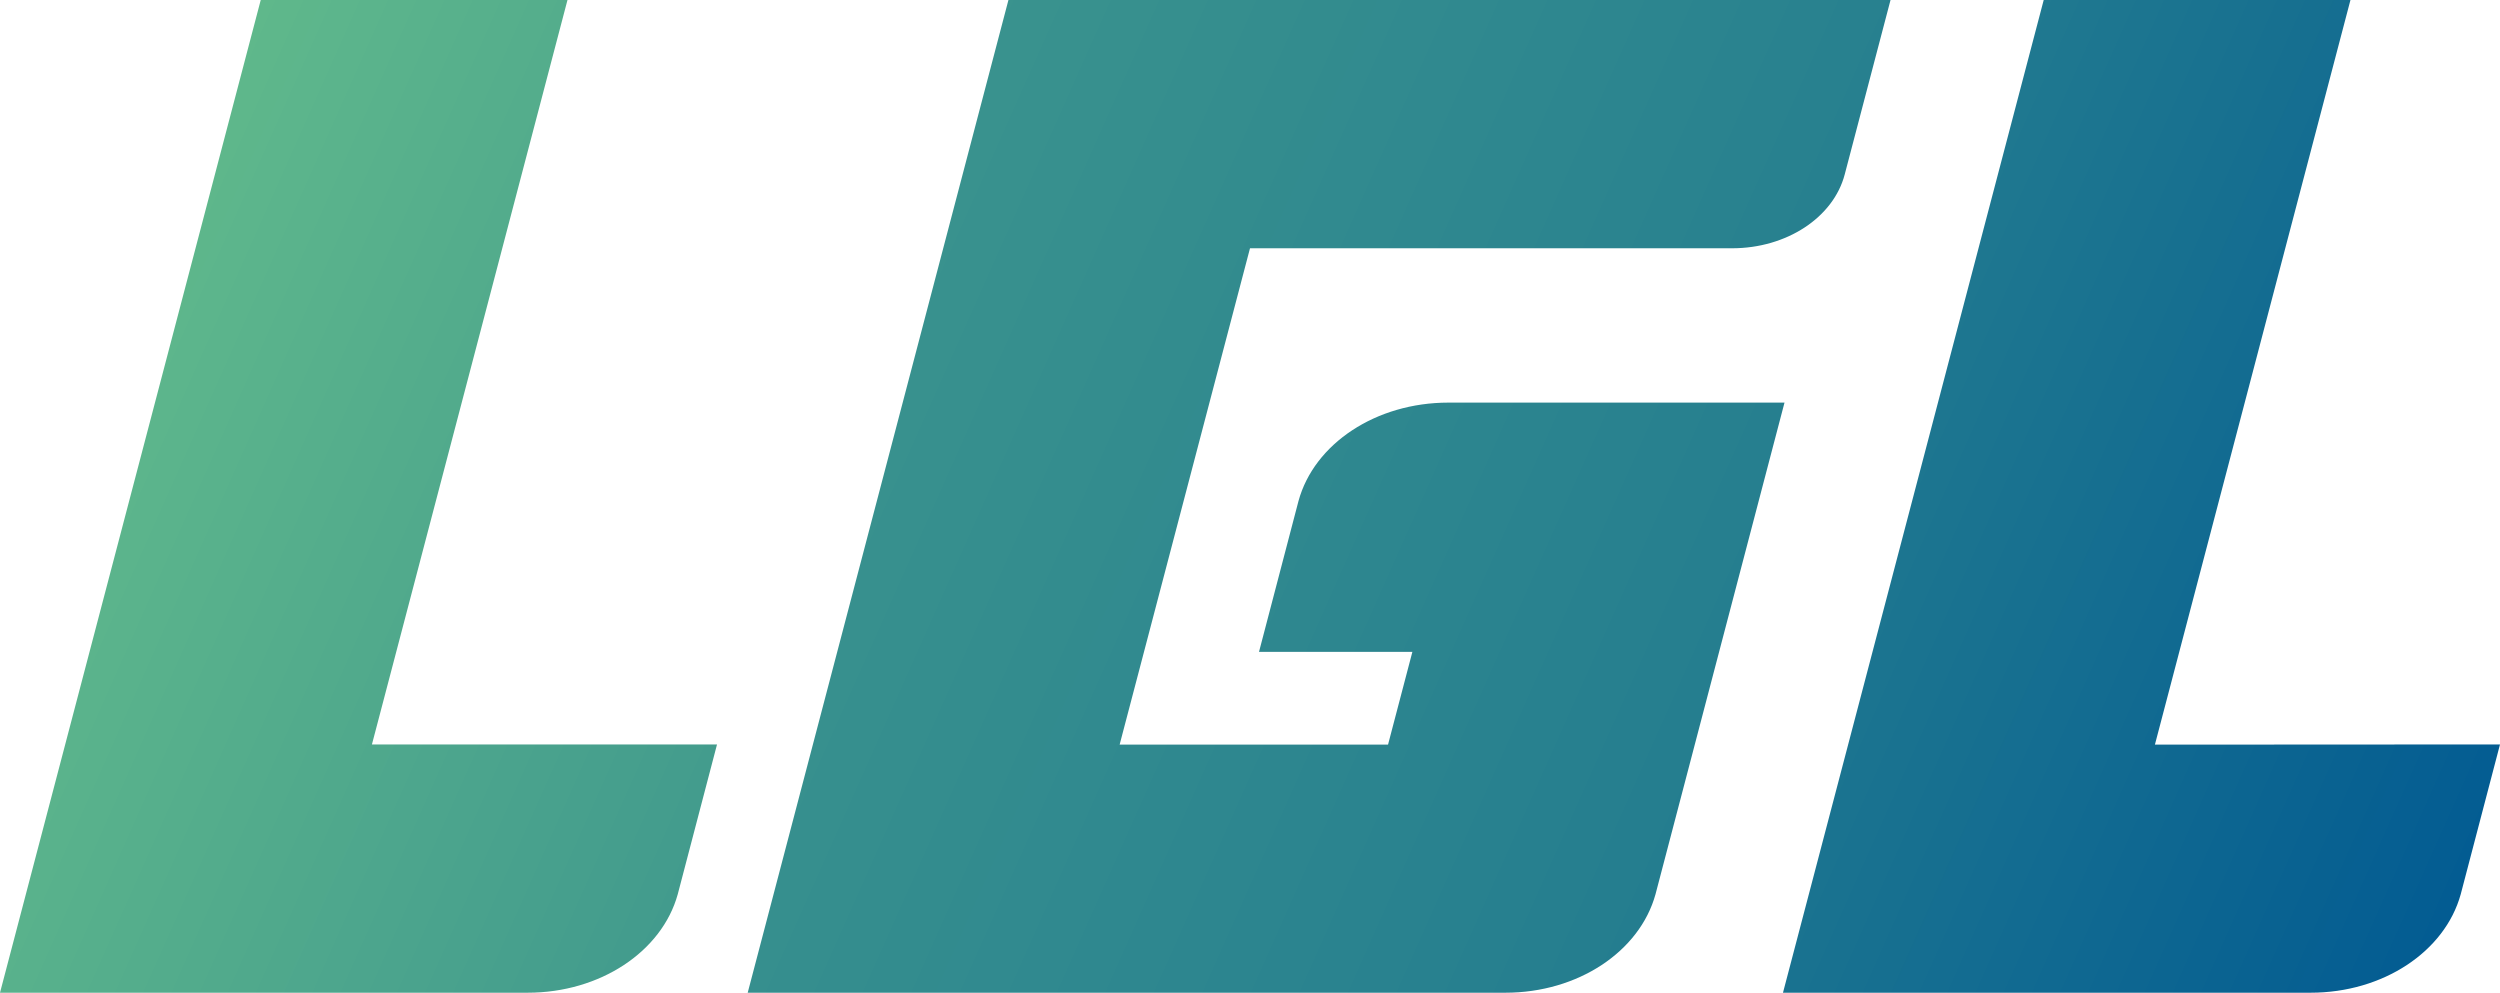 <svg xmlns="http://www.w3.org/2000/svg" xmlns:xlink="http://www.w3.org/1999/xlink" viewBox="0 0 130.4 51.78"><defs><style>.cls-1{fill:url(#未命名的渐变_19);}.cls-2{fill:url(#未命名的渐变_19-2);}.cls-3{fill:url(#未命名的渐变_19-3);}</style><linearGradient id="未命名的渐变_19" x1="13.47" y1="-16.15" x2="136.14" y2="38.52" gradientUnits="userSpaceOnUse"><stop offset="0" stop-color="#64bd8b"/><stop offset="1" stop-color="#005992"/></linearGradient><linearGradient id="未命名的渐变_19-2" x1="-1.94" y1="18.43" x2="120.73" y2="73.1" xlink:href="#未命名的渐变_19"/><linearGradient id="未命名的渐变_19-3" x1="-43.85" y1="-24.31" x2="167.3" y2="69.78" xlink:href="#未命名的渐变_19"/></defs><title>lgl</title><g id="图层_2" data-name="图层 2"><g id="图层_1-2" data-name="图层 1"><path class="cls-1" d="M112.4,38.84,122.6,0h-16L93,51.78h27.52c3.78,0,7-2.14,7.83-5.13l2.05-7.82Z"/><path class="cls-2" d="M29.6,0h-16L0,51.78H27.52c3.78,0,7-2.14,7.83-5.13l2.05-7.82h-18Z"/><path class="cls-3" d="M52.6,0,39,51.78H78.52c3.78,0,7-2.14,7.83-5.13L93.08,21H75.55c-3.78,0-7,2.14-7.82,5.13L65.67,34h8L72.4,38.84h-14l6.8-25.89H90.35c2.83,0,5.28-1.6,5.87-3.85L98.61,0Z"/></g></g></svg>